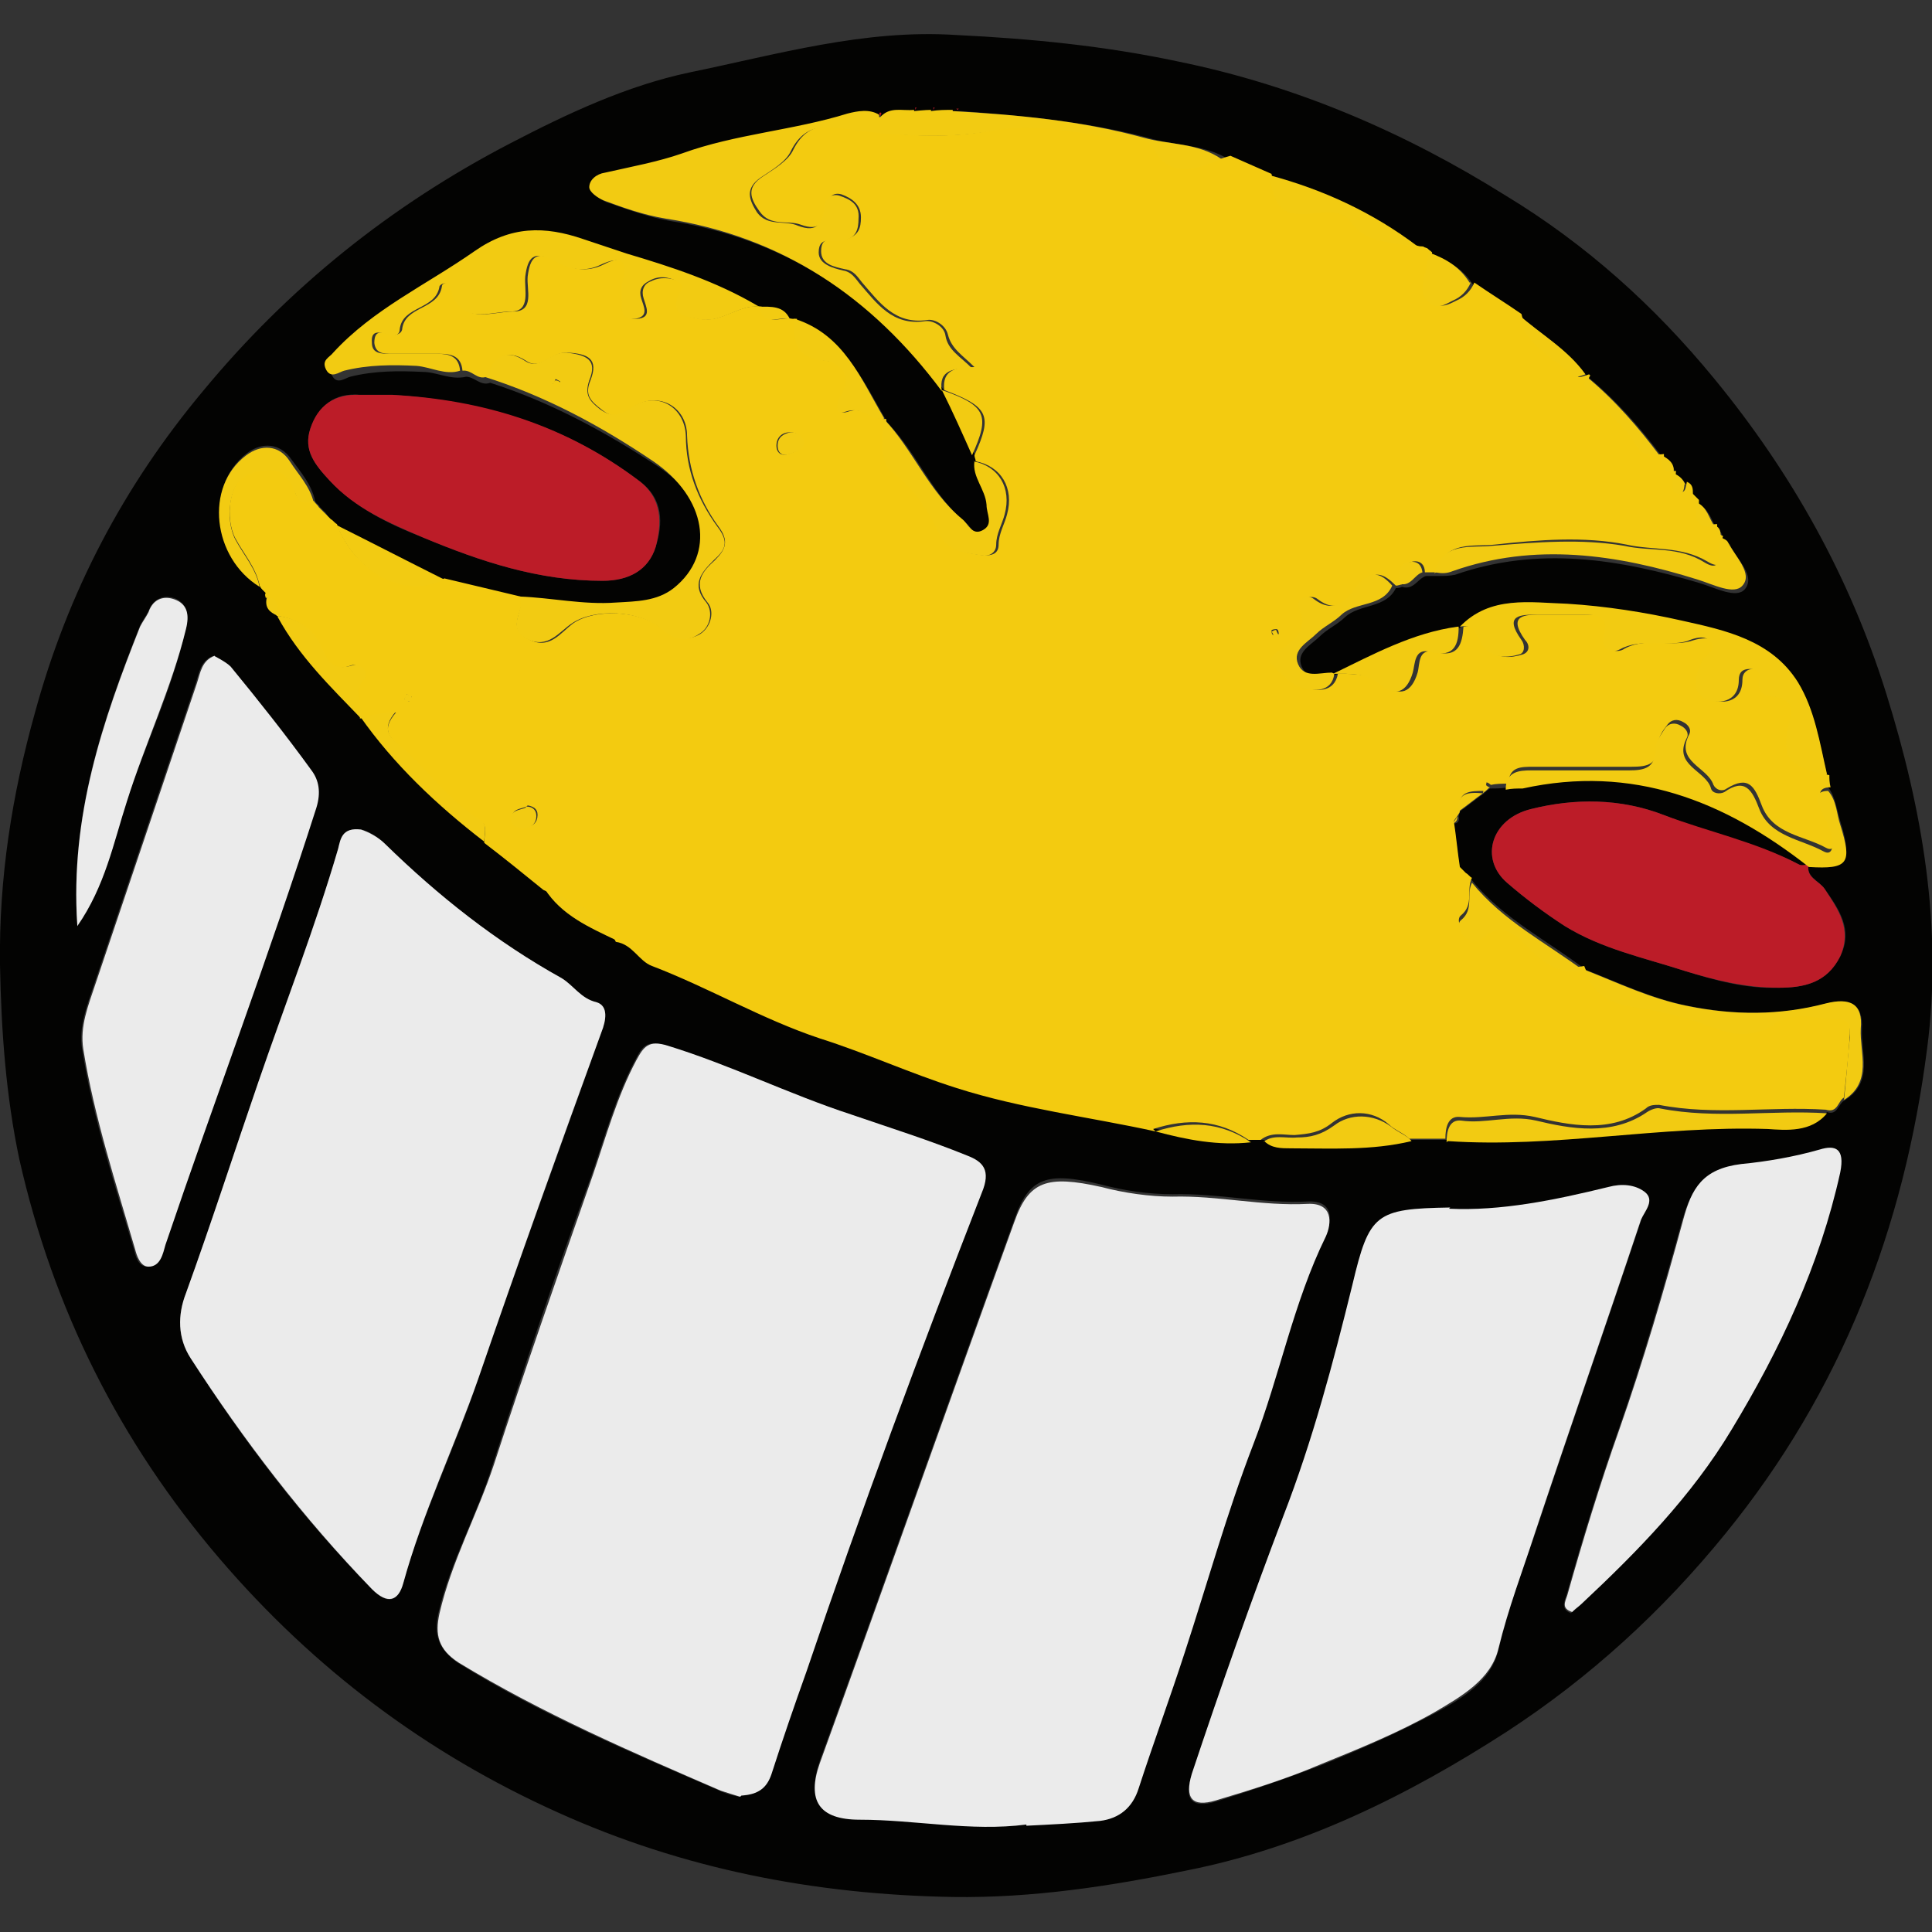 <?xml version="1.0" encoding="UTF-8"?><svg id="c" xmlns="http://www.w3.org/2000/svg" viewBox="0 0 16 16"><rect x="0" y="0" width="16" height="16" fill="#333333" stroke="none"/><defs><style>.d{fill:#030302;}.e{fill:#ebebeb;}.f{fill:#f3cb10;}.g{fill:#f2cb12;}.h{fill:#bc1c28;}</style></defs><path class="d" d="m7.92.29c.62.03,1.23.09,1.84.22.98.2,1.88.59,2.71,1.11.66.4,1.23.91,1.73,1.52.64.78,1.12,1.64,1.42,2.6.3.96.47,1.94.34,2.94-.19,1.49-.71,2.84-1.67,4.02-.52.64-1.12,1.19-1.81,1.64-.82.53-1.69.96-2.65,1.15-.63.13-1.28.23-1.94.22-1.14-.02-2.23-.23-3.27-.7-1.09-.49-2.02-1.19-2.8-2.1-.83-.97-1.38-2.07-1.66-3.31C.05,9.08.01,8.54,0,7.99c-.01-.72.1-1.41.29-2.09.27-.99.73-1.87,1.39-2.66.71-.86,1.56-1.54,2.54-2.05.48-.25.97-.48,1.49-.59.73-.15,1.45-.36,2.21-.31Zm-5.22,3.96h0s-.03-.03-.05-.05c-.01-.02-.03-.03-.04-.05-.03-.14-.12-.24-.2-.35-.09-.13-.24-.14-.36-.05-.35.26-.29.85.11,1.09h0s.04.03.05.05c0,.01,0,.03,0,.04-.02.08.02.12.09.15h0c.17.33.44.58.69.84h0c.29.4.64.74,1.03,1.04.16.13.32.26.49.39.14.23.37.33.6.43.13.02.18.16.3.2.47.18.9.44,1.39.6.38.13.75.29,1.13.41.53.18,1.1.25,1.65.36.26.07.52.12.79.09.03,0,.07,0,.1,0,.06.06.14.06.22.06.33,0,.67.03,1-.06.1,0,.2,0,.3,0,.89.06,1.77-.13,2.65-.1.15,0,.36.03.49-.13.09.03.09-.07.15-.1.24-.15.13-.39.14-.59.01-.2-.09-.26-.29-.21-.38.1-.76.1-1.15.02-.3-.06-.57-.19-.85-.3h0c-.31-.24-.68-.42-.94-.74-.02-.01-.03-.03-.05-.04-.02-.02-.04-.04-.05-.05-.02-.13-.03-.25-.05-.38.03,0,.05-.02.04-.06,0-.01.01-.03.01-.04.07-.05.13-.1.2-.15h0s.03-.03.05-.04c.05,0,.1,0,.14-.01.05,0,.1,0,.14-.01.9-.2,1.67.1,2.37.65-.03,0-.07.02-.09,0-.35-.18-.75-.26-1.12-.41-.36-.14-.74-.14-1.1-.05-.33.08-.43.41-.2.61.15.13.31.25.48.36.31.19.65.26.99.37.26.08.51.15.78.14.21,0,.4-.04.51-.26.11-.22-.01-.39-.13-.56-.05-.07-.16-.1-.13-.21.32.02.36-.03.26-.35-.03-.1-.04-.2-.1-.28,0-.03,0-.06-.01-.1-.06-.26-.1-.53-.24-.76-.22-.35-.6-.43-.96-.51-.31-.07-.63-.12-.95-.14-.31-.02-.63-.08-.89.19h0c-.37.06-.7.24-1.03.39h0c-.1,0-.23.05-.28-.07-.05-.12.08-.18.15-.25.06-.06.15-.1.21-.16.12-.11.34-.07.42-.24.02,0,.03,0,.05-.01.1.03.13-.07.2-.09.03,0,.07,0,.1,0,.05,0,.09,0,.14-.01.69-.24,1.36-.13,2.03.07.13.04.3.13.37.05.09-.11-.06-.24-.12-.36,0-.02-.04-.03-.06-.04h0s0-.08-.05-.1h0c-.05-.07-.06-.16-.15-.2h0s-.04-.03-.05-.05c0-.04,0-.09-.05-.1-.02-.05-.05-.08-.1-.1h0c0-.07-.04-.11-.1-.14h0c-.18-.24-.38-.47-.61-.66h-.01c-.15-.22-.37-.35-.56-.51-.13-.09-.26-.17-.39-.26-.08-.13-.2-.2-.34-.25h0s-.02-.04-.06-.03c-.01,0-.03-.01-.04-.01-.37-.28-.79-.47-1.23-.59-.11-.05-.23-.1-.34-.15-.19-.13-.43-.12-.65-.18-.51-.14-1.05-.19-1.58-.23h-.01c-.06,0-.12,0-.18,0h-.01s-.09,0-.14,0h-.01c-.09.02-.2-.03-.28.05h0s-.01,0-.01,0c-.08-.05-.18-.04-.26-.01-.45.14-.92.16-1.37.33-.21.08-.43.11-.64.16-.07.02-.13.07-.13.12,0,.04.07.1.12.11.17.06.34.12.51.15.97.15,1.71.66,2.29,1.43h0c.08.18.16.36.25.54,0,.02,0,.03.01.05-.01.13.09.23.1.36,0,.08.06.16-.03.21-.09.05-.12-.05-.17-.09-.28-.23-.4-.57-.65-.83h0c-.19-.32-.34-.69-.74-.82-.01,0-.03-.01-.04,0-.05-.11-.16-.1-.25-.1h0c-.34-.2-.7-.32-1.08-.43-.12-.04-.24-.08-.36-.12-.33-.1-.6-.11-.9.1-.39.27-.84.48-1.17.84-.03.04-.11.06-.06.14.04.08.11.02.15.01.2-.05.4-.05.6-.04.12,0,.23.07.36.04.07,0,.12.08.2.05.5.16.96.41,1.4.7.44.3.52.77.17,1.05-.14.11-.31.11-.48.12-.27.02-.53-.03-.8-.05-.21-.05-.42-.1-.63-.15-.3-.15-.59-.3-.89-.45l-.05-.04-.05-.05Zm3.43,10.62c.14,0,.21-.06.25-.18.09-.29.19-.57.29-.85.45-1.33.94-2.65,1.45-3.96.08-.2,0-.26-.12-.31-.32-.12-.64-.23-.96-.34-.51-.17-1-.41-1.52-.57-.16-.05-.2,0-.26.12-.16.3-.25.63-.36.95-.29.79-.56,1.59-.82,2.4-.13.42-.35.8-.45,1.23-.04.17,0,.3.16.41.69.43,1.43.74,2.17,1.06.06.03.12.04.16.05Zm2.37.23c.2-.01.41-.02.61-.04.16-.02.27-.1.32-.27.12-.38.25-.75.38-1.12.19-.58.36-1.16.57-1.73.22-.57.33-1.17.6-1.72.05-.11.07-.28-.15-.27-.37.02-.74-.07-1.12-.06-.2,0-.4-.03-.59-.08-.45-.11-.6-.06-.72.29-.54,1.49-1.07,2.99-1.61,4.48-.11.31,0,.47.33.47.46,0,.92.1,1.38.04ZM2.99,6.87c-.15-.02-.17.08-.19.16-.19.65-.44,1.28-.66,1.93-.2.58-.39,1.17-.6,1.75-.07.18-.07.38.04.54.44.69.93,1.33,1.5,1.91.13.13.21.11.26-.05.16-.58.43-1.12.62-1.69.33-.96.68-1.92,1.02-2.87.04-.1.06-.22-.04-.25-.13-.03-.19-.14-.29-.2-.54-.3-1.02-.68-1.46-1.11-.06-.06-.14-.11-.2-.12Zm9.02,3.14c-.61,0-.67.05-.81.64-.15.65-.33,1.29-.57,1.91-.27.71-.52,1.42-.76,2.14-.07.2,0,.28.2.22.29-.09.58-.19.87-.3.32-.13.64-.27.94-.43.22-.12.47-.26.53-.53.08-.33.19-.64.3-.95.29-.87.59-1.73.88-2.6.02-.07.12-.16.03-.23-.08-.06-.19-.07-.3-.04-.44.11-.89.2-1.32.18ZM1.77,5.43c-.11.04-.12.14-.15.23-.28.83-.56,1.66-.84,2.49-.06.18-.13.35-.1.54.09.57.27,1.12.43,1.66.01.04.03.14.11.14.1,0,.12-.11.14-.18.41-1.21.86-2.4,1.25-3.62.04-.13.03-.23-.04-.31-.21-.29-.44-.58-.67-.86-.03-.04-.09-.06-.14-.09Zm11.25,7.92s.05-.04.07-.06c.46-.44.91-.89,1.24-1.44.4-.67.73-1.36.9-2.13.04-.2-.03-.23-.17-.19-.21.06-.44.1-.65.12-.31.04-.4.19-.48.46-.16.58-.33,1.17-.53,1.74-.16.45-.3.91-.43,1.37-.02.05-.04.11.04.14ZM3.25,3.27c-.09,0-.18,0-.27,0-.21-.02-.34.09-.41.28-.06.18.04.3.16.43.22.23.49.36.77.47.48.2.96.36,1.49.36.22,0,.38-.09.44-.28.06-.19.07-.4-.14-.55-.61-.46-1.29-.66-2.04-.71ZM.64,7.66c.23-.33.3-.69.41-1.03.16-.48.38-.93.49-1.43.03-.12,0-.2-.08-.24-.09-.04-.19-.01-.23.1-.02.04-.05.08-.07.12-.31.78-.58,1.57-.52,2.47Z"/><path class="f" d="m9.57,9.37c-.55-.12-1.12-.19-1.65-.36-.38-.12-.75-.29-1.13-.41-.48-.16-.92-.42-1.39-.6-.11-.04-.16-.18-.3-.2-.12-.25-.37-.32-.6-.43-.16-.13-.32-.26-.49-.39,0-.06.03-.15-.03-.18-.26-.15-.43-.41-.65-.6-.1-.09-.18-.15-.05-.3-.13.02-.21.04-.3.05,0,0,0,0,0,0,.02-.1-.07-.21.02-.32.05-.06-.04-.14-.09-.12-.16.06-.2-.03-.26-.16-.07-.15-.2-.23-.36-.25,0,0,0,0,0,0,0-.07,0-.14-.09-.15,0-.01-.01-.02,0-.04-.02-.02-.04-.04-.05-.06,0,0,0,0,0,0-.03-.15-.13-.26-.2-.39-.09-.17-.05-.47.09-.53.18-.08.35-.08.41.16.02.07.09.05.15.06.01.02.03.03.04.05.02.02.03.03.05.05,0,0,0,0,0,0,.02.02.03.03.05.05.02.01.03.03.05.04.15.4.56.61.89.45.21.05.42.1.63.15.05.11-.13.25.06.35.18.1.27-.05.38-.13.18-.12.55-.11.74.05.1.08.21.1.31.04.09-.06.12-.19.06-.26-.13-.16-.04-.26.06-.35.09-.09.12-.16.03-.28-.16-.22-.25-.47-.26-.75,0-.25-.25-.38-.46-.23-.1.07-.15.09-.25.01-.09-.07-.14-.12-.09-.24.07-.18-.02-.22-.19-.23-.13-.01-.22.15-.34.07-.18-.12-.26,0-.33.13-.08.03-.12-.06-.2-.05-.01-.12-.09-.14-.19-.14-.13,0-.26,0-.39,0-.07,0-.14,0-.15-.09,0-.11.06-.09.13-.07.04.01.09,0,.1-.04.02-.2.3-.16.33-.36,0-.03.07-.05.09.02.07.31.32.19.5.19.18,0,.11-.18.12-.29.02-.16.07-.22.24-.13.12.07.25.1.39.03.15-.08.24-.04.17.16-.01.04-.01.08,0,.12,0,.08-.02.18.11.17.12-.01.07-.1.05-.17-.02-.06,0-.12.06-.14.08-.04.16-.03.24,0,.09.04.03.08,0,.13-.04.14.05.16.16.18.19.04.33-.13.52-.1,0,0,0,0,0,0,.03.17.16.08.25.1.02,0,.03,0,.04,0-.01.19.03.32.26.35.14.01.22.13.12.29-.04.07-.05.16.04.13.14-.05.21.07.32.06,0,0,0,0,0,0-.01.15-.05.35.07.44.19.15.3.33.4.53.07.13.21.14.34.16.06,0,.12-.01.12-.09,0-.09.05-.17.07-.25.06-.22-.05-.4-.26-.44,0-.02-.01-.03-.01-.05.15-.33.12-.4-.25-.54,0,0,0,0,0,0-.02-.17.1-.19.25-.19-.1-.1-.19-.15-.22-.27-.02-.08-.11-.13-.17-.12-.27.04-.4-.15-.54-.31-.04-.05-.07-.1-.14-.11-.09-.02-.2-.04-.2-.15,0-.15.13-.08.21-.1.1-.03.12-.09.12-.18,0-.11-.08-.16-.16-.19-.07-.02-.11.02-.12.09-.02.14-.06.22-.22.16-.11-.04-.25.02-.34-.11-.08-.11-.11-.2.03-.29.09-.06.21-.13.25-.22.13-.26.34-.2.54-.17.38.06.78.08,1.15,0,.43-.08.82.07,1.22.08.03,0,.07.02.08.05.17.31.41.15.63.09l.34.15c.06.31.12.34.45.31.09,0,.18.01.22.07.14.2.36.17.56.22.02,0,.03,0,.04.01.02.01.04.02.06.04,0,0,0,0,0,0-.01.08-.03.16-.04.23-.01.07-.02.13.04.18.07.06.14.02.2-.01.07-.03.12-.08.15-.15.13.09.26.17.39.26.06.26.3.37.47.52.01.01.06-.01.09-.02,0,0,.01.01.01.01-.04.06-.01.11.03.15.13.14.28.26.39.43.04.07.12.08.19.07,0,0,0,0,0,0,0,.08,0,.15.1.14,0,0,0,0,0,0,0,.06-.04.14.03.17.05.02.05-.04.06-.08.05.02.05.06.05.1.02.02.04.04.05.05,0,0,0,0,0,0,0,.11-.02.22.15.2,0,0,0,0,0,0,0,.04,0,.08.05.1,0,0,0,0,0,0-.04.08.05.32-.13.21-.22-.13-.45-.09-.67-.14-.35-.07-.73-.04-1.09,0-.17.02-.42-.04-.48.23-.03,0-.07,0-.1,0,0-.08-.06-.11-.13-.08-.09.03-.05.11-.06.18-.01,0-.03.01-.05.01-.1-.1-.18-.14-.29,0-.08.1-.18.25-.36.11-.05-.04-.16,0-.12.08.07.19-.05.27-.17.35-.04.03-.1.07-.06.11.08.08.17.17.27.2.07.02.22.04.25-.12,0,0,0,0,0,0,.14,0,.27,0,.39.09.12.1.22.07.27-.1.02-.07,0-.21.15-.17.19.05.22-.07.23-.21,0,0,0,0,0,0,.14-.03.14.1.2.17.08.1.19.09.29.06.06-.02.06-.08.02-.12-.15-.21,0-.21.14-.21.12,0,.24,0,.37,0,.11,0,.22,0,.17.18-.03.11.07.14.13.11.18-.11.38-.02.56-.07.06-.02.14-.04.19,0,.06.07-.04.11-.06.16-.06.12-.1.26.03.32.09.04.27.04.27-.16,0-.06.04-.09.09-.09.06,0,.09.02.08.09-.03.11.06.13.12.14.13.02.16.07.13.2-.07.3-.01.38.3.45,0,.03,0,.06.01.1-.1,0-.1.06-.07.13.04.08.08.16.1.24.01.05.02.18-.07.13-.18-.1-.44-.11-.53-.35-.06-.16-.11-.25-.29-.14-.04.03-.09.01-.11-.03-.05-.15-.32-.19-.2-.42.02-.04-.01-.08-.05-.1-.05-.03-.1-.02-.13.02-.04.05-.08.11-.08.17,0,.16-.08.18-.22.18-.27,0-.54,0-.81,0-.11,0-.2,0-.21.14-.05,0-.1,0-.14.01-.01,0-.02-.02-.04-.02,0,.02-.01.04-.02.07,0,0,0,0,0,0-.11,0-.22,0-.2.15,0,.02,0,.03-.01.04-.01.02-.03.04-.04.06.02.13.03.25.05.38.02.02.04.04.05.05.02.01.03.03.05.04-.05.1.02.22-.09.31-.04.03-.01.11.04.15.04.03.1.04.14,0,.16-.14.26-.04.37.07.13.13.27.24.47.2,0,0,0,0,0,0,.07.19.2.28.41.31.21.03.42.08.63.16.17.07.36.11.55-.03.14-.1.35-.03.52-.03.09,0,.09.08.09.15-.01.18-.03.35-.05.53-.05.03-.05.13-.15.1-.46-.03-.92.05-1.38-.04-.04,0-.08,0-.11.03-.29.21-.63.14-.92.07-.22-.05-.41.02-.62,0-.1-.01-.12.09-.12.18-.1,0-.2,0-.3,0-.05-.05-.12-.07-.17-.12-.14-.12-.33-.12-.47-.01-.1.08-.19.09-.31.1-.09,0-.19-.03-.28.04-.03,0-.07,0-.1,0-.25-.17-.51-.18-.79-.09Zm-2.92-5.71c-.02-.06-.06-.08-.11-.08-.06,0-.11.04-.11.11,0,.06.04.09.1.07.05-.02.11-.03.12-.1Zm-2.29,3.02c-.05.02-.12.02-.12.09,0,.06.05.08.1.08.05,0,.1-.02.11-.08.01-.06-.02-.09-.08-.1Zm-.99-.93s-.01.03-.02.04c.01,0,.03.02.04.02,0,0,.01-.03.02-.04-.01,0-.03-.01-.04-.02Zm7.22-.5s0-.04-.02-.04c0,0-.03,0-.04.01,0,.01,0,.04.02.04,0,0,.03,0,.04-.01Z"/><path class="e" d="m6.13,14.88s-.1-.03-.16-.05c-.74-.32-1.48-.64-2.17-1.06-.17-.11-.2-.23-.16-.41.1-.43.31-.81.45-1.23.26-.8.54-1.6.82-2.4.11-.32.2-.65.36-.95.06-.11.1-.17.26-.12.52.16,1,.4,1.52.57.32.11.64.21.96.34.13.05.2.12.12.31-.51,1.31-1,2.63-1.45,3.96-.1.28-.2.57-.29.85-.04.12-.11.17-.25.18Z"/><path class="e" d="m8.5,15.11c-.46.06-.92-.04-1.38-.04-.34,0-.44-.16-.33-.47.54-1.49,1.07-2.99,1.61-4.48.12-.34.27-.39.72-.29.19.05.4.08.59.08.38-.01.74.08,1.12.06.21-.01.2.16.15.27-.27.55-.38,1.15-.6,1.72-.22.57-.38,1.15-.57,1.73-.12.37-.26.75-.38,1.12-.05.16-.16.25-.32.27-.2.02-.41.03-.61.04Z"/><path class="e" d="m2.99,6.87c.06.02.14.06.2.12.44.43.92.81,1.46,1.11.1.06.16.17.29.2.1.03.08.15.04.25-.35.96-.69,1.91-1.02,2.87-.2.57-.46,1.11-.62,1.69-.04.15-.13.18-.26.05-.57-.59-1.06-1.23-1.5-1.91-.11-.17-.11-.36-.04-.54.21-.58.4-1.17.6-1.75.22-.64.47-1.28.66-1.93.02-.08.03-.18.19-.16Z"/><path class="e" d="m12,10.01c.43.02.87-.07,1.32-.18.11-.03.22-.02.3.04.09.07,0,.16-.03.23-.29.87-.59,1.73-.88,2.6-.1.31-.22.62-.3.95-.06.26-.31.4-.53.53-.3.17-.62.3-.94.43-.28.12-.57.21-.87.3-.2.06-.26-.02-.2-.22.24-.72.49-1.43.76-2.14.24-.62.41-1.26.57-1.91.14-.59.19-.63.81-.64Z"/><path class="e" d="m1.77,5.43s.1.05.14.09c.23.28.46.57.67.86.06.08.08.18.04.31-.39,1.22-.84,2.41-1.25,3.62-.02.07-.04.18-.14.18-.07,0-.1-.1-.11-.14-.16-.55-.34-1.1-.43-1.66-.03-.19.04-.36.1-.54.28-.83.56-1.66.84-2.49.03-.09.04-.19.15-.23Z"/><path class="e" d="m13.02,13.35c-.09-.03-.06-.08-.04-.14.13-.46.27-.92.43-1.37.2-.57.37-1.15.53-1.74.07-.26.16-.42.48-.46.21-.02.44-.06.65-.12.13-.04.21-.01.17.19-.17.77-.5,1.47-.9,2.13-.33.55-.78,1.01-1.24,1.44-.02.02-.05.04-.07.06Z"/><path class="h" d="m14.98,7.15c-.03.12.08.14.13.21.11.17.23.33.13.56-.11.22-.3.26-.51.26-.27,0-.52-.06-.78-.14-.34-.11-.68-.18-.99-.37-.17-.11-.33-.23-.48-.36-.23-.2-.13-.53.2-.61.36-.09.74-.09,1.1.05.37.14.76.22,1.12.41.02.01.06,0,.09,0,0,0,0,0,0,0Z"/><path class="h" d="m3.25,3.27c.75.04,1.43.25,2.04.71.2.15.19.36.14.55-.06.19-.22.28-.44.28-.53,0-1.01-.16-1.49-.36-.28-.12-.56-.24-.77-.47-.12-.13-.22-.25-.16-.43.06-.19.2-.29.41-.28.09,0,.18,0,.27,0Z"/><path class="g" d="m10.17,1.3c-.22.07-.46.23-.63-.09-.01-.02-.05-.05-.08-.05-.41-.01-.8-.16-1.22-.08-.37.07-.76.05-1.15,0-.2-.03-.41-.09-.54.17-.04.09-.16.16-.25.22-.13.09-.1.18-.03.29.09.12.23.06.34.11.16.06.2-.02.22-.16,0-.06.05-.11.12-.09.09.03.17.07.16.19,0,.09-.02.16-.12.18-.07.02-.21-.05-.21.1,0,.1.12.13.2.15.07.01.1.06.14.11.14.16.27.35.54.31.06-.01.16.04.17.12.02.12.12.17.22.27-.15,0-.28.01-.25.19-.58-.78-1.32-1.28-2.29-1.43-.18-.03-.35-.09-.51-.15-.05-.02-.12-.07-.12-.11,0-.06.06-.11.13-.12.22-.05.44-.09.64-.16.44-.16.92-.19,1.37-.33.08-.02.18-.04.26.01,0,0,0,.02,0,.02h.01c.08-.09.18-.05.28-.06,0,0,0,.01,0,.01h0s.09-.01.14-.01c0,0,0,.01,0,.01h0c.06-.01.12-.01.18-.01,0,0,0,.01,0,.01h0c.53.03,1.07.08,1.58.22.21.06.45.04.65.18Z"/><path class="g" d="m4.02,3.12c.07-.14.15-.25.33-.13.12.08.21-.08.34-.07.17.02.26.06.19.23-.04.12,0,.17.09.24.1.07.16.05.25-.01.21-.15.45-.02.46.23,0,.28.1.53.26.75.1.13.07.19-.03.28-.1.1-.19.2-.06.35.06.08.03.21-.06.26-.1.07-.21.05-.31-.04-.19-.16-.56-.17-.74-.05-.11.07-.2.22-.38.13-.18-.1,0-.24-.06-.35.27.01.53.07.8.05.17-.01.34-.01.48-.12.35-.28.27-.75-.17-1.05-.43-.29-.89-.54-1.4-.7Zm.62.04s-.03-.02-.04-.02c0,0-.01.03-.02.04.01,0,.03.02.04.02,0,0,.01-.03.02-.04Z"/><path class="g" d="m6.29,2.54c-.18-.02-.32.15-.52.1-.11-.02-.2-.04-.16-.18.02-.05.08-.09,0-.13-.08-.04-.16-.05-.24,0-.06.03-.08.08-.06.14.02.07.07.15-.05.17-.13.01-.11-.09-.11-.17,0-.04,0-.08,0-.12.07-.2-.02-.23-.17-.16-.14.07-.27.04-.39-.03-.17-.09-.22-.03-.24.13-.01.11.05.29-.12.29-.18,0-.42.12-.5-.19-.02-.07-.08-.04-.09-.02-.03.2-.31.16-.33.36,0,.05-.06.06-.1.04-.07-.02-.14-.04-.13.07,0,.09.08.09.15.09.13,0,.26,0,.39,0,.1,0,.18.02.19.14-.12.04-.24-.03-.36-.04-.2-.01-.4-.01-.6.04-.04.01-.11.07-.15-.01-.04-.08.03-.1.06-.14.33-.36.77-.56,1.17-.84.3-.21.58-.21.9-.1.12.04.24.08.36.12.37.11.74.23,1.08.43Z"/><path class="e" d="m.64,7.66c-.06-.9.21-1.69.52-2.47.02-.04.05-.08.07-.12.04-.12.14-.14.23-.1.09.04.11.12.08.24-.12.49-.34.95-.49,1.43-.11.34-.18.7-.41,1.03Z"/><path class="g" d="m15.12,6.42c-.32-.08-.37-.15-.3-.45.03-.13,0-.18-.13-.2-.06,0-.15-.03-.12-.14.02-.06-.02-.09-.08-.09-.06,0-.09.03-.09.09,0,.2-.19.2-.27.16-.13-.06-.09-.21-.03-.32.03-.05.13-.09.06-.16-.04-.05-.12-.03-.19,0-.18.05-.38-.03-.56.07-.06.03-.16,0-.13-.11.05-.17-.06-.18-.17-.18-.12,0-.24,0-.37,0-.15,0-.29,0-.14.21.03.04.03.11-.02.12-.1.03-.21.03-.29-.06-.06-.07-.06-.2-.2-.17.25-.26.58-.2.89-.19.32.02.64.07.95.14.36.08.74.16.96.51.14.23.18.5.24.76Z"/><path class="g" d="m12.47,6.52c.01-.13.11-.14.21-.14.27,0,.54,0,.81,0,.13,0,.22-.02.22-.18,0-.06.05-.12.08-.17.03-.04.08-.05.13-.02.04.02.07.06.05.1-.12.23.16.27.2.42.01.04.07.05.11.03.17-.12.23-.02.29.14.09.23.35.25.53.35.09.05.08-.08.07-.13-.02-.08-.07-.16-.1-.24-.03-.07-.03-.13.07-.13.07.08.07.19.1.28.1.32.07.37-.26.35,0,0,0,0,0,0-.7-.55-1.46-.85-2.37-.65-.05,0-.09,0-.14.01Z"/><path class="g" d="m11.98,9.46c0-.09.02-.19.12-.18.2.03.4-.05.62,0,.29.07.63.13.92-.07.03-.02.08-.04.11-.03.46.09.92.01,1.38.04-.13.16-.34.14-.49.13-.89-.03-1.77.16-2.65.1Z"/><path class="g" d="m11.88,4.75c.06-.27.31-.21.48-.23.36-.03.74-.06,1.09,0,.22.05.45,0,.67.14.17.1.09-.13.13-.21.02.01.05.02.06.04.06.12.21.26.12.36-.07.08-.24-.01-.37-.05-.67-.21-1.35-.31-2.03-.07-.05.02-.09.02-.14.01Z"/><path class="g" d="m8.06,3.82c.21.04.32.22.26.44-.02.08-.07.16-.07.25,0,.07-.06.1-.12.09-.13-.02-.27-.03-.34-.16-.1-.2-.21-.39-.4-.53-.12-.09-.08-.29-.07-.44.24.25.37.6.65.83.05.04.08.14.17.09.09-.05.03-.13.03-.21-.01-.13-.12-.23-.1-.36Z"/><path class="g" d="m15.27,9.12c.02-.18.03-.35.05-.53,0-.07,0-.15-.09-.15-.18,0-.38-.07-.52.03-.19.14-.38.1-.55.03-.21-.08-.42-.13-.63-.16-.21-.03-.34-.11-.41-.31.28.11.55.24.85.3.39.08.77.08,1.15-.02.2-.05.31,0,.29.21-.01.2.1.44-.14.59Z"/><path class="g" d="m11.05,5.58c-.02.16-.18.14-.25.12-.1-.02-.19-.12-.27-.2-.04-.04.02-.08.06-.11.12-.08.25-.16.17-.35-.03-.09.07-.12.12-.08.18.14.28-.01.36-.11.12-.14.2-.1.29,0-.08.18-.3.13-.42.24-.06.06-.15.1-.21.16-.07.07-.2.13-.15.25.05.12.18.07.28.07Z"/><path class="g" d="m12.08,5.19c0,.14-.03.26-.23.21-.14-.04-.13.1-.15.17-.05.17-.15.2-.27.1-.12-.1-.25-.09-.39-.09.33-.16.66-.34,1.03-.39Z"/><path class="g" d="m2.6,4.16c-.06,0-.12.02-.15-.06-.07-.24-.24-.24-.41-.16-.14.06-.18.36-.09.53.07.13.17.24.2.39-.39-.24-.46-.83-.11-1.09.12-.09.27-.09.36.05.07.11.17.21.2.35Z"/><path class="g" d="m11.74,2.05c-.2-.05-.42-.02-.56-.22-.04-.06-.13-.08-.22-.07-.34.04-.39,0-.45-.31.45.12.86.31,1.23.59Z"/><path class="g" d="m13.12,8.04c-.2.04-.35-.07-.47-.2-.11-.11-.22-.21-.37-.07-.04.03-.09.03-.14,0-.05-.04-.08-.12-.04-.15.11-.09.04-.21.09-.31.26.32.62.5.94.74Z"/><path class="g" d="m10.46,9.46c.08-.07.19-.03.28-.04.11,0,.2-.02.31-.1.13-.1.32-.1.47.01.06.05.13.07.17.12-.33.08-.67.06-1,.06-.08,0-.16,0-.22-.06Z"/><path class="g" d="m7.32,3.47c-.11.01-.18-.11-.32-.06-.08.03-.08-.06-.04-.13.1-.15.02-.27-.12-.29-.24-.02-.28-.15-.26-.35.41.13.55.5.74.82Z"/><path class="g" d="m2.98,5.94c.09-.02.17-.03.3-.05-.13.15-.05.22.05.3.22.19.39.45.65.6.06.04.03.12.03.18-.39-.3-.75-.64-1.03-1.04Z"/><path class="g" d="m2.3,5.1c.16.02.29.1.36.25.05.12.09.21.26.16.06-.02.15.05.09.12-.09.11,0,.22-.02.32-.25-.26-.51-.51-.69-.84Z"/><path class="g" d="m3.68,4.8c-.33.16-.73-.05-.89-.45.3.15.59.3.89.45Z"/><path class="g" d="m12.18,2.34c-.03.07-.08.12-.15.15-.06.03-.13.08-.2.01-.06-.05-.05-.11-.04-.18.02-.08.03-.16.04-.23.14.05.26.12.34.25Z"/><path class="g" d="m7.8,3.23c.37.13.4.21.25.54-.08-.18-.16-.36-.25-.54Z"/><path class="g" d="m13.75,3.77c-.08,0-.15,0-.19-.07-.1-.17-.26-.29-.39-.43-.04-.04-.07-.09-.03-.15.23.19.43.42.61.66Z"/><path class="g" d="m9.57,9.37c.28-.09.54-.08.79.09-.27.03-.53-.02-.79-.09Z"/><path class="g" d="m13.13,3.1s-.08.03-.09.02c-.18-.16-.41-.26-.47-.52.19.17.41.29.56.5Z"/><path class="g" d="m4.51,7.36c.22.11.48.18.6.43-.23-.11-.46-.21-.6-.43Z"/><path class="g" d="m11.59,4.84c0-.06-.03-.15.06-.18.07-.02.12,0,.13.08-.07.02-.1.13-.2.09Z"/><path class="g" d="m6.54,2.64c-.09-.02-.22.07-.25-.1.09,0,.2-.01.25.1Z"/><path class="g" d="m14.2,4.36c-.17.02-.16-.09-.15-.2.09.04.1.13.15.2Z"/><path class="g" d="m12.08,6.72c-.02-.16.09-.16.2-.15-.07.05-.13.1-.2.15Z"/><path class="g" d="m13.95,4.01s0,.1-.06.08c-.07-.03-.03-.11-.03-.17.05.02.08.05.1.1Z"/><path class="g" d="m2.21,4.95c.1,0,.09.08.09.15-.07-.03-.11-.07-.09-.15Z"/><path class="g" d="m13.86,3.91c-.11,0-.11-.07-.1-.14.06.03.11.07.1.14Z"/><path class="g" d="m12.28,6.57s.01-.04.02-.07c.01,0,.02.02.04.02-.02.01-.03.03-.05.04Z"/><path class="g" d="m14.25,4.45s-.05-.06-.05-.1c.05.02.05.06.05.1Z"/><path class="g" d="m2.7,4.26s-.03-.03-.05-.05c.02.02.03.03.05.05Z"/><path class="g" d="m14.05,4.16s-.04-.04-.05-.05c.02.02.04.04.05.05Z"/><path class="g" d="m11.84,2.09s-.04-.02-.06-.04c.03,0,.05,0,.06.04Z"/><path class="g" d="m12.14,7.26s-.04-.04-.05-.05c.02.02.04.04.05.05Z"/><path class="g" d="m2.75,4.31s-.03-.03-.05-.05c.02.02.03.03.05.05Z"/><path class="g" d="m12.03,6.82s.03-.04.04-.06c0,.03-.01.05-.04.06Z"/><polygon class="h" points="7.74 .89 7.73 .91 7.73 .89 7.74 .89"/><polygon class="h" points="7.59 .89 7.58 .91 7.58 .89 7.59 .89"/><polygon class="h" points="7.3 .94 7.29 .96 7.28 .94 7.29 .93 7.3 .94"/><polygon class="h" points="7.94 .9 7.93 .91 7.92 .9 7.94 .9"/><path class="g" d="m2.15,4.85s.04.04.05.06c-.02-.02-.04-.04-.05-.06Z"/><path class="g" d="m6.66,3.66c0,.07-.07.08-.12.1-.05.02-.1,0-.1-.07,0-.07.05-.1.11-.11.05,0,.09.02.11.08Z"/><path class="g" d="m4.36,6.68c.06,0,.09.04.08.1-.01.05-.05.08-.11.08-.05,0-.1-.03-.1-.08,0-.07.07-.07.12-.09Z"/><path class="g" d="m3.37,5.75s.03.01.04.02c0,.01,0,.04-.02.04,0,0-.03,0-.04-.02,0-.01.01-.03.02-.04Z"/><path class="g" d="m10.59,5.26s-.03.02-.04.01c0,0-.01-.03-.02-.04.01,0,.03-.02.04-.01,0,0,.01.03.02.04Z"/><path class="f" d="m4.64,3.17s0,.03-.02.04c0,0-.03,0-.04-.02,0-.01,0-.03.02-.04,0,0,.03,0,.04.02Z"/></svg>